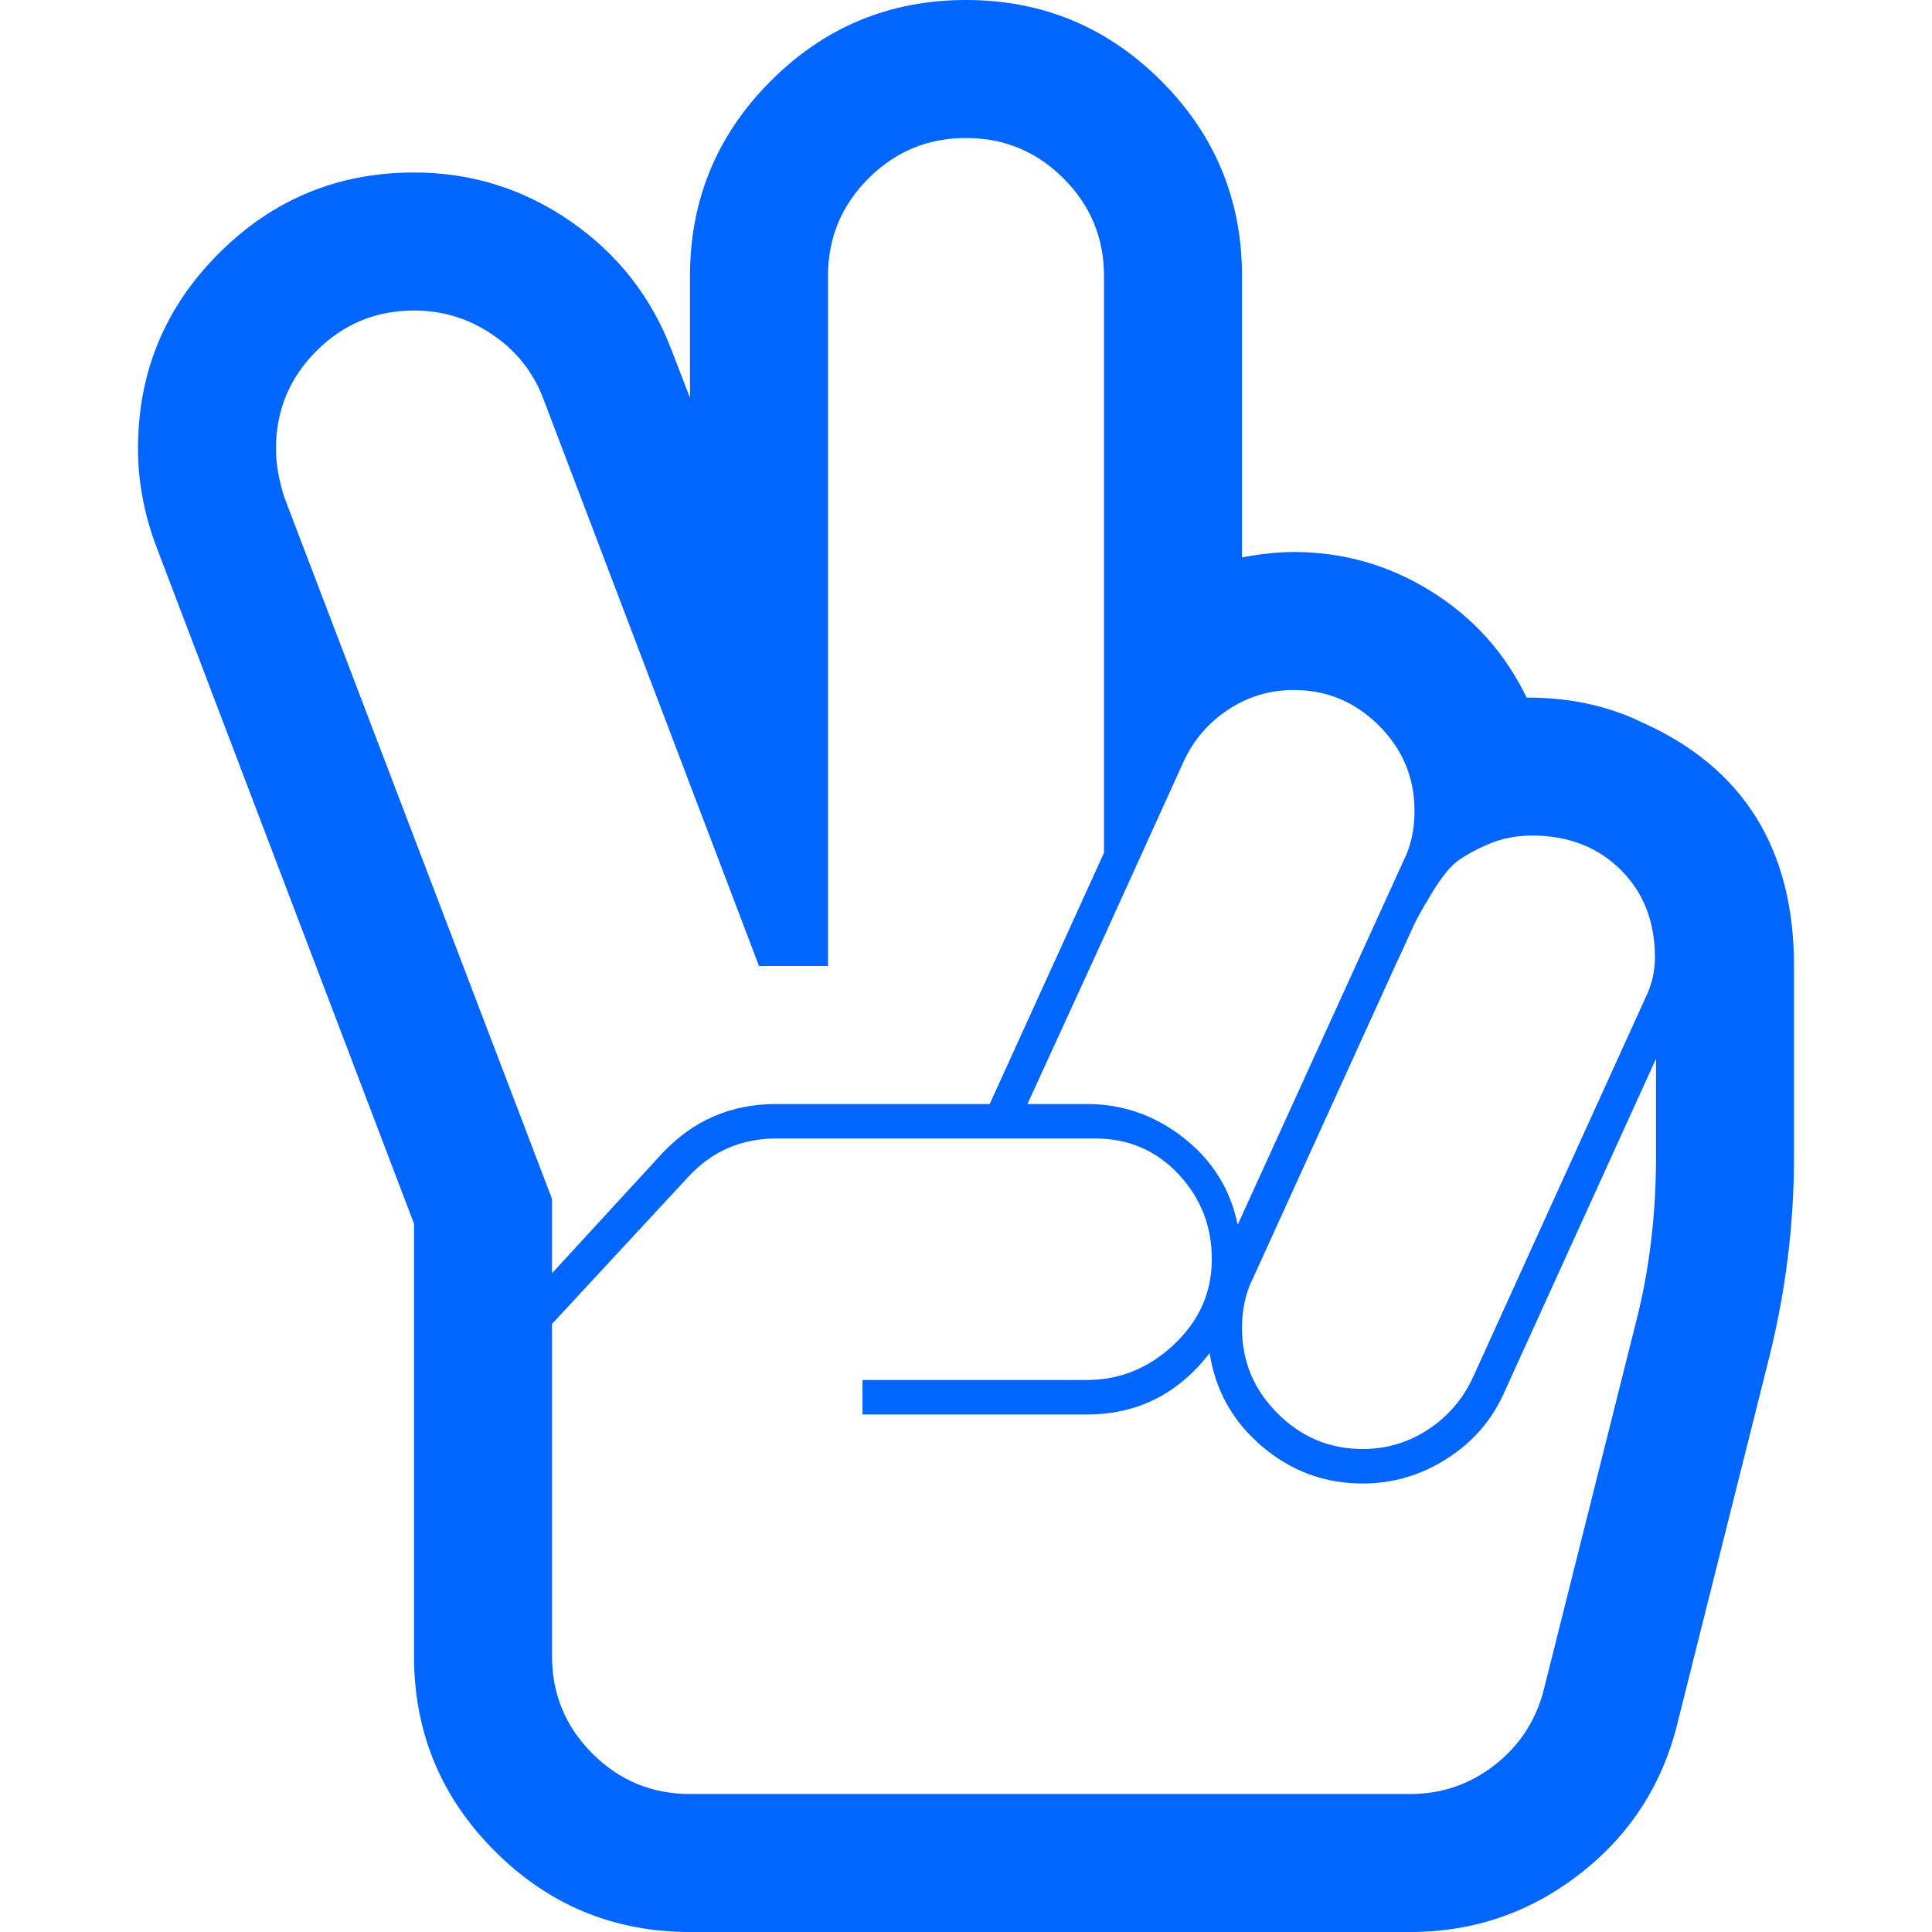 <?xml version="1.0" encoding="utf-8"?>
<!-- Generator: Adobe Illustrator 21.1.0, SVG Export Plug-In . SVG Version: 6.00 Build 0)  -->
<svg version="1.1" id="Layer_1" xmlns="http://www.w3.org/2000/svg" xmlns:xlink="http://www.w3.org/1999/xlink" x="0px" y="0px"
	 viewBox="0 0 1792 1792" style="enable-background:new 0 0 1792 1792;" xml:space="preserve">
<style type="text/css">
	.st0{fill:#0066FF;}
</style>
<path class="st0" d="M1416,647c40,0,75.7,7.7,107,23c94,42,141,117.3,141,226v177c0,62.7-7.7,124.7-23,186l-85,339
	c-14,57.3-44.2,104-90.5,140s-98.8,54-157.5,54H640c-70.7,0-131-25-181-75s-75-110.3-75-181v-401L145,507c-11.3-30-17-60.3-17-91
	c0-70.7,25-131,75-181s110.3-75,181-75c53.3,0,101.8,15.2,145.5,45.5S604.3,275.7,623,325l17,44V256c0-70.7,25-131,75-181
	S825.3,0,896,0s131,25,181,75s75,110.3,75,181v261c18-3.3,34-5,48-5c46,0,88.5,12.2,127.5,36.5S1396,605.7,1416,647z M1200,640
	c-22,0-42.2,6-60.5,18s-32.2,28-41.5,48l-74,163l-71,155h55c33.3,0,63.3,10.5,90,31.5s43.3,47.8,50,80.5l154-338
	c6.7-13.3,10-28.7,10-46c0-30.7-11-57-33-79S1230.7,640,1200,640z M1421,775c-14.7,0-28.2,2.7-40.5,8s-22,10.7-29,16
	s-14.8,15.2-23.5,29.5s-14.3,24.5-17,30.5s-8.3,18.3-17,37l-132,290c-6.7,13.3-10,28.7-10,46c0,30.7,11,57,33,79s48.3,33,79,33
	c22,0,42.2-6,60.5-18s32.2-28,41.5-48l160-352c6-12,9-24.7,9-38c0-33.3-10.7-60.5-32-81.5S1454.3,775,1421,775z M256,416
	c0,14.7,2.7,30,8,46l248,650v69l102-111c28.7-30.7,64-46,106-46h198l106-233V256c0-35.3-12.5-65.5-37.5-90.5S931.3,128,896,128
	s-65.5,12.5-90.5,37.5S768,220.7,768,256v640h-64L504,370c-9.3-24.7-25-44.5-47-59.5S410.7,288,384,288c-35.3,0-65.5,12.5-90.5,37.5
	S256,380.7,256,416z M1308,1664c29.3,0,55.5-9,78.5-27s38.2-41.3,45.5-70l85-339c12.7-48.7,19-100.3,19-155v-91l-141,310
	c-11.3,25.3-29,45.7-53,61s-50,23-78,23c-35.3,0-66.5-11.5-93.5-34.5s-43.2-51.8-48.5-86.5c-29.3,38-67.3,57-114,57H800v-32h208
	c30.7,0,57.7-11,81-33s35-48.3,35-79s-10.3-57-31-79s-46.3-33-77-33H720c-32.7,0-60,12-82,36l-126,136v308
	c0,35.3,12.5,65.5,37.5,90.5s55.2,37.5,90.5,37.5H1308z"/>
</svg>
